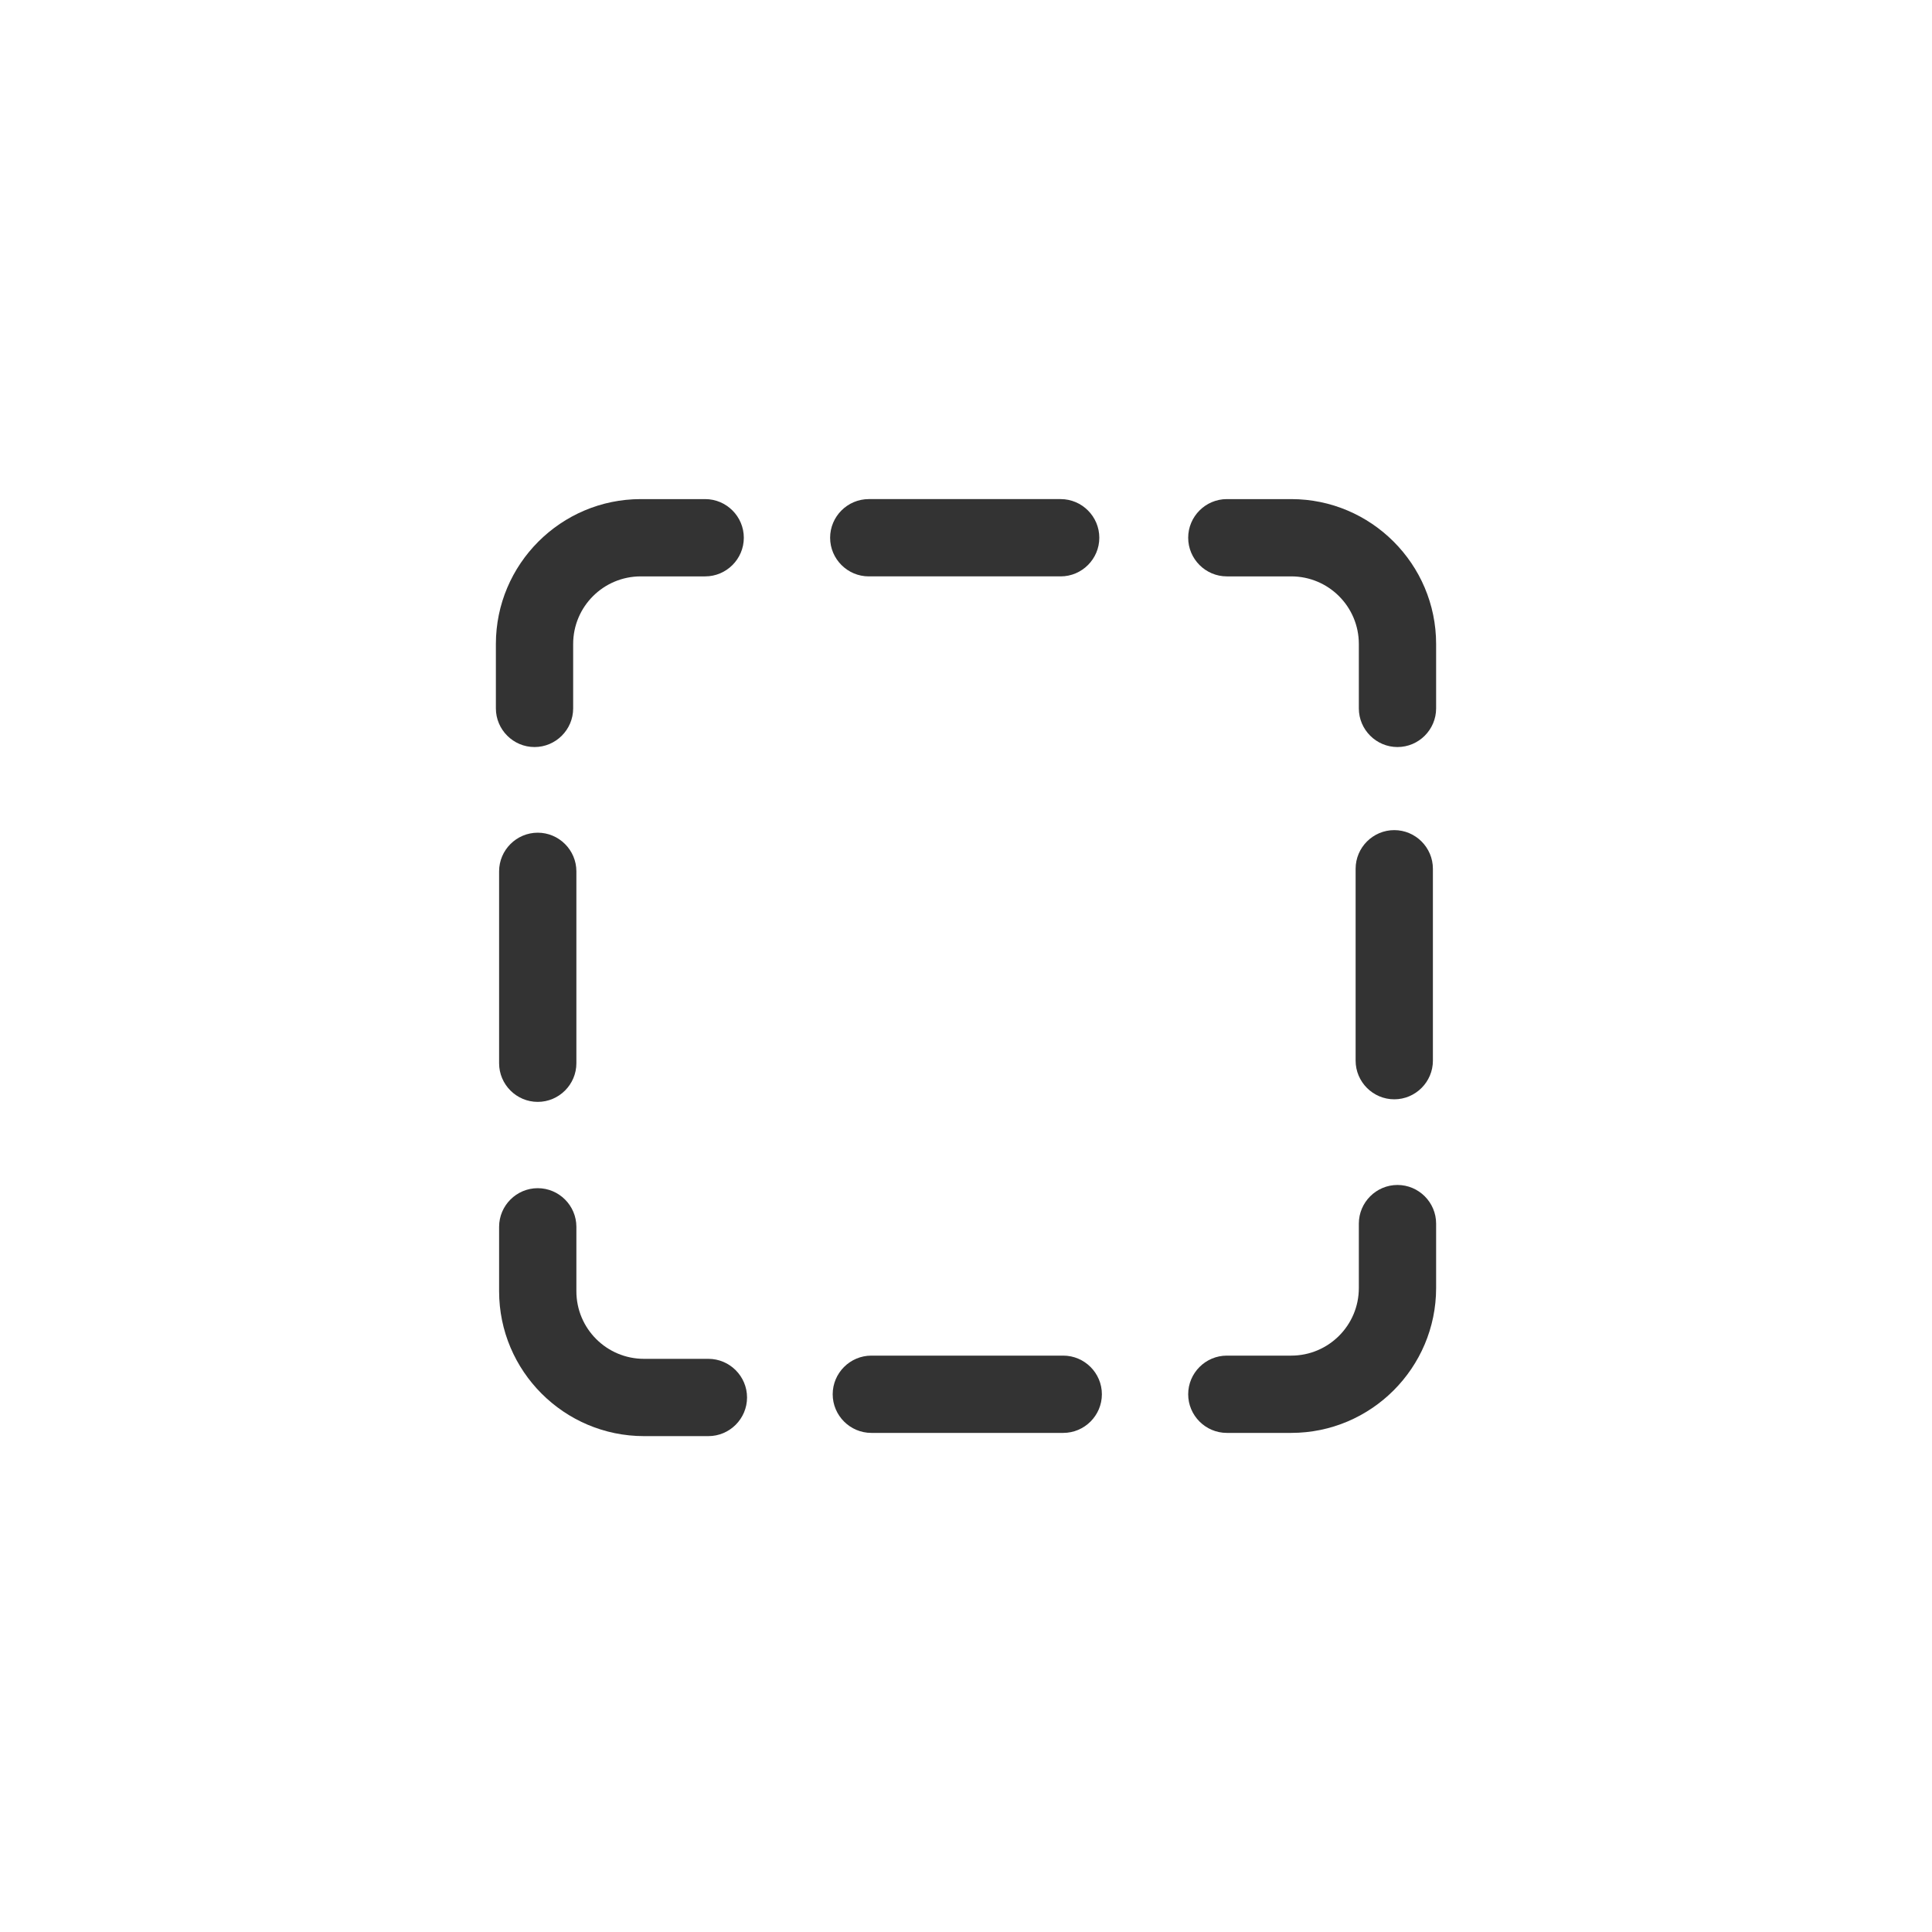 <svg xmlns="http://www.w3.org/2000/svg" id="a" viewBox="0 0 30 30"><defs><style>.b{fill:#333}</style></defs><g><path d="M16.47,8.95h-2.98c-.33,0-.6-.27-.6-.6s.27-.6,.6-.6h2.98c.33,0,.6,.27,.6,.6s-.27,.6-.6,.6Z" class="b"/><path d="M8.3,11.6c-.33,0-.6-.27-.6-.6v-1c0-1.24,1.01-2.25,2.25-2.25h1c.33,0,.6,.27,.6,.6s-.27,.6-.6,.6h-1c-.58,0-1.05,.47-1.05,1.05v1c0,.33-.27,.6-.6,.6Z" class="b"/><path d="M21.7,11.6c-.33,0-.6-.27-.6-.6v-1c0-.58-.47-1.05-1.05-1.05h-1c-.33,0-.6-.27-.6-.6s.27-.6,.6-.6h1c1.24,0,2.25,1.01,2.25,2.25v1c0,.33-.27,.6-.6,.6Z" class="b"/></g><g><path d="M8.35,17.11c-.33,0-.6-.27-.6-.6v-2.98c0-.33,.27-.6,.6-.6s.6,.27,.6,.6v2.98c0,.33-.27,.6-.6,.6Z" class="b"/><path d="M11,22.3h-1c-1.24,0-2.25-1.01-2.25-2.25v-1c0-.33,.27-.6,.6-.6s.6,.27,.6,.6v1c0,.58,.47,1.05,1.05,1.05h1c.33,0,.6,.27,.6,.6s-.27,.6-.6,.6Z" class="b"/></g><g><path d="M16.51,22.25h-2.98c-.33,0-.6-.27-.6-.6s.27-.6,.6-.6h2.98c.33,0,.6,.27,.6,.6s-.27,.6-.6,.6Z" class="b"/><path d="M20.05,22.25h-1c-.33,0-.6-.27-.6-.6s.27-.6,.6-.6h1c.58,0,1.05-.47,1.05-1.05v-1c0-.33,.27-.6,.6-.6s.6,.27,.6,.6v1c0,1.24-1.01,2.25-2.25,2.25Z" class="b"/></g><path d="M21.65,17.07c-.33,0-.6-.27-.6-.6v-2.98c0-.33,.27-.6,.6-.6s.6,.27,.6,.6v2.98c0,.33-.27,.6-.6,.6Z" class="b"/></svg>